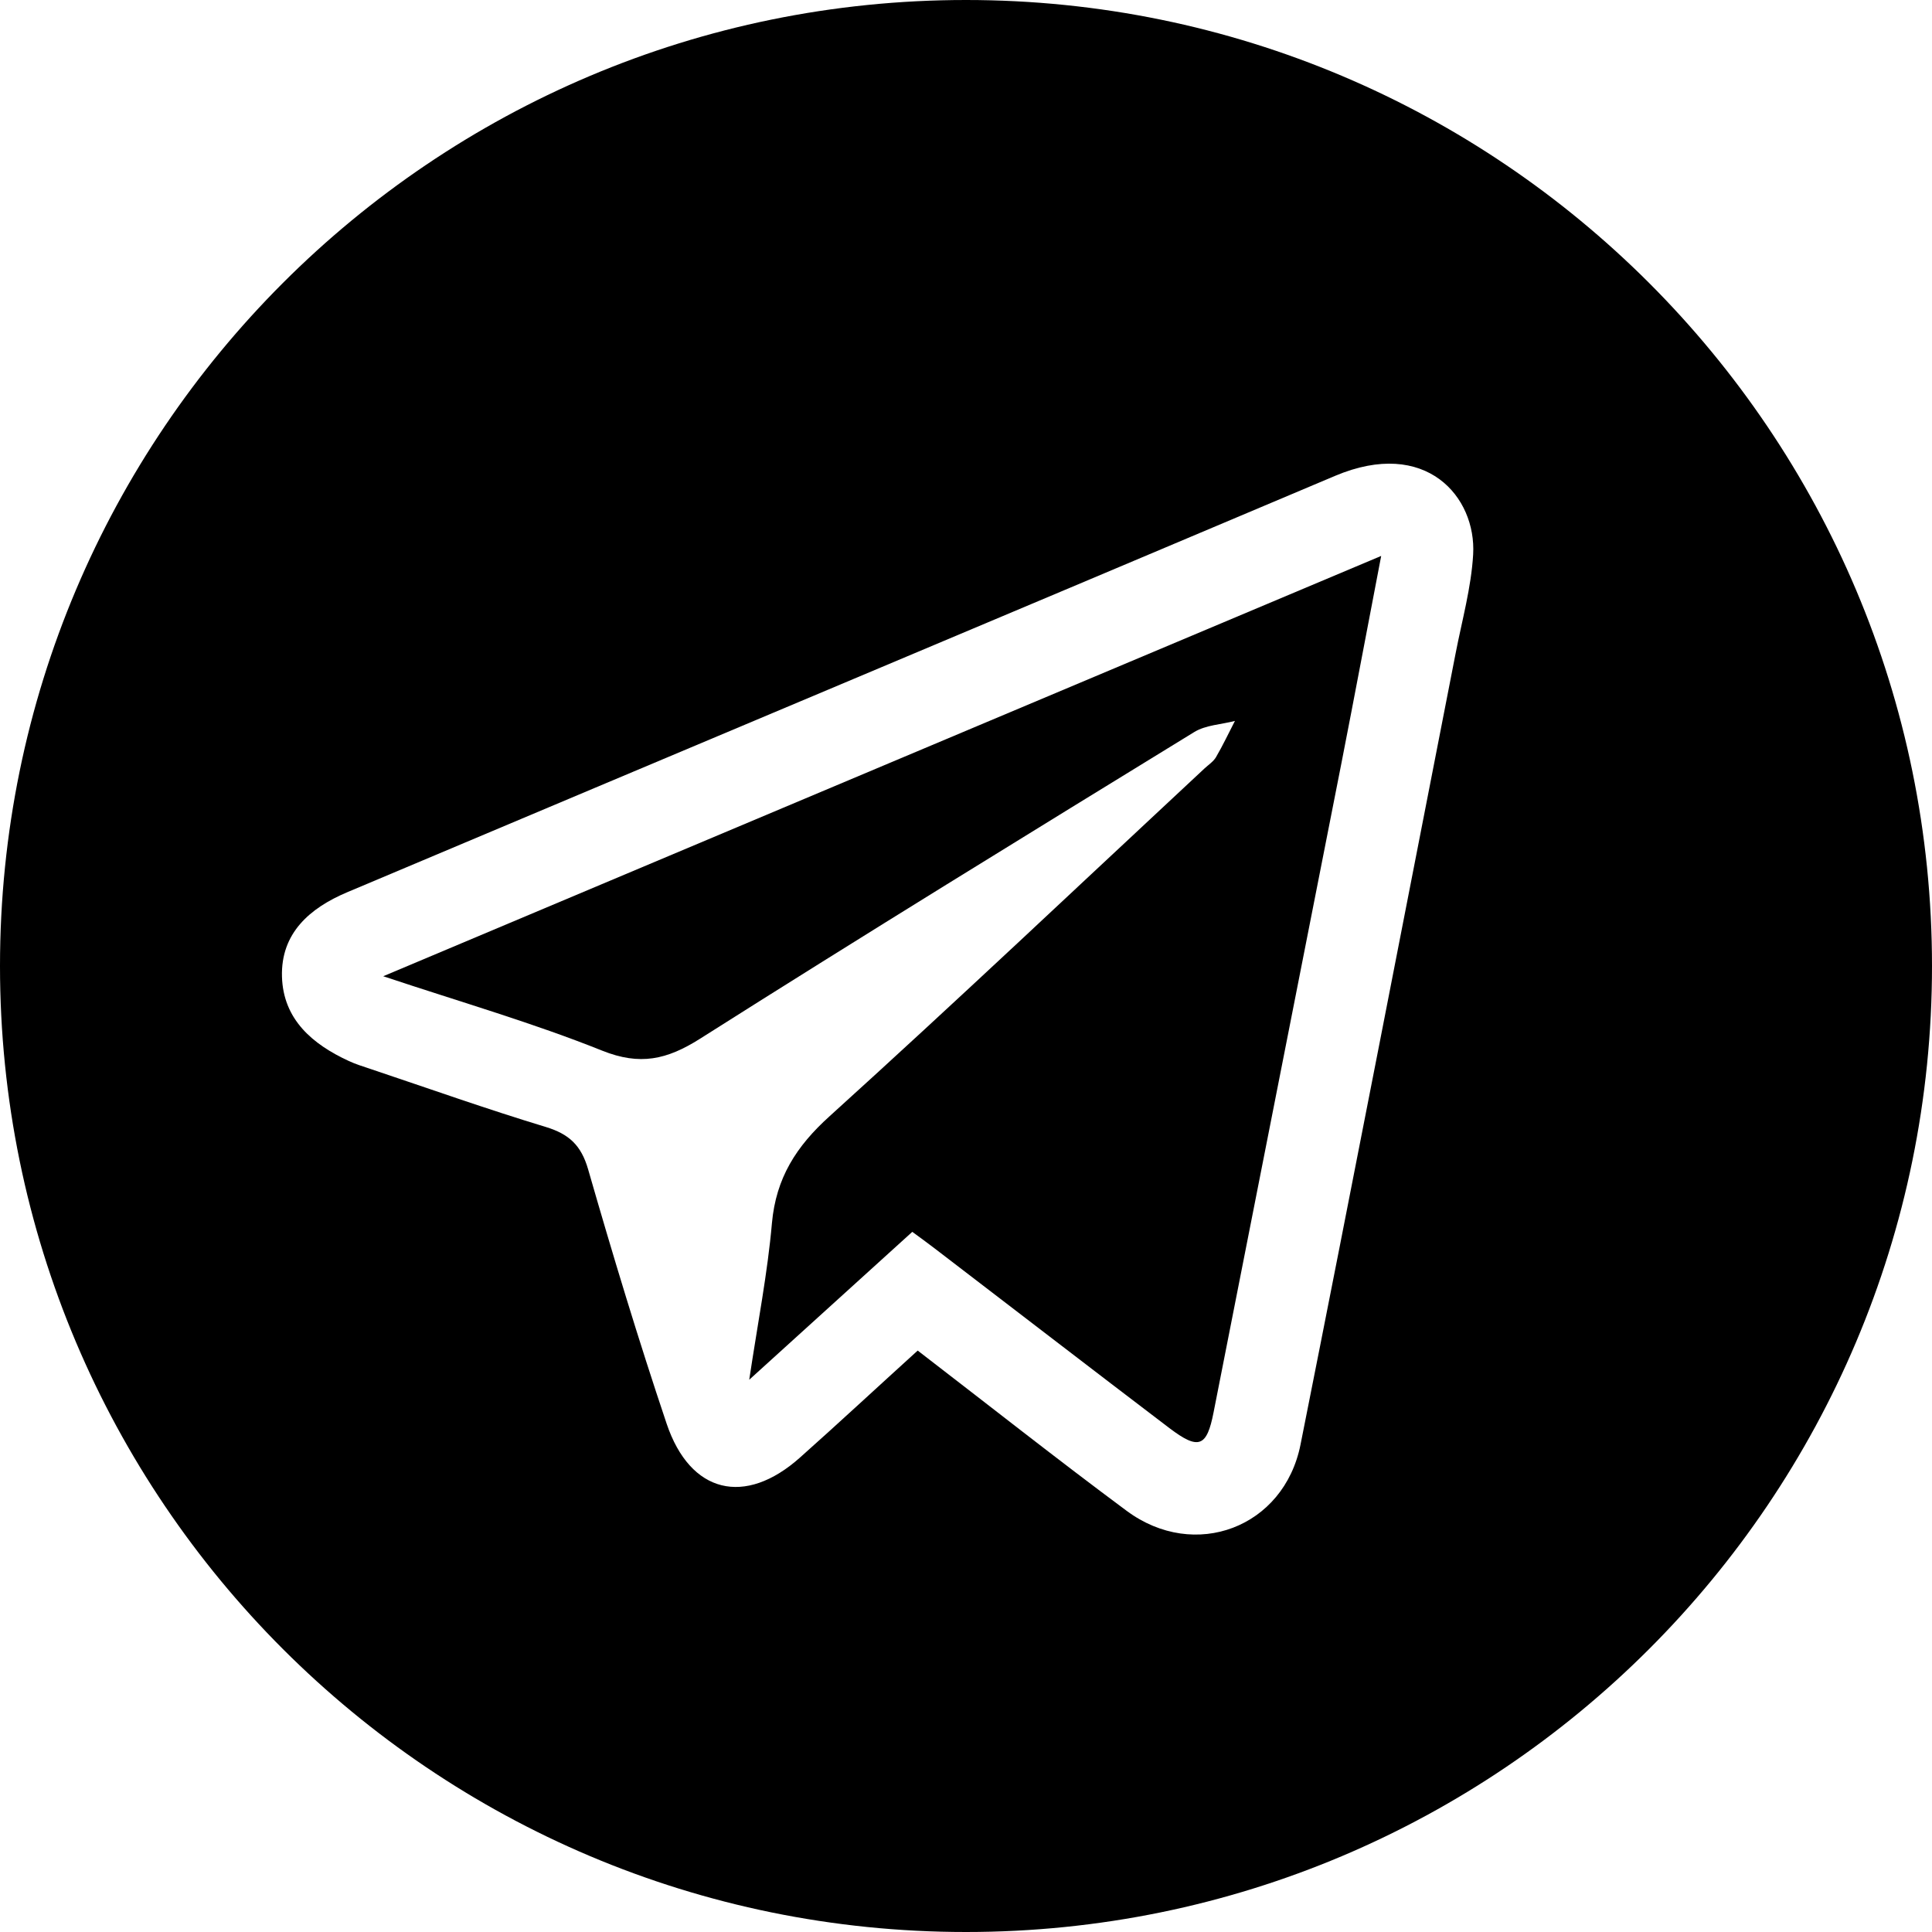 <svg width="20" height="20" viewBox="0 0 20 20" fill="none" xmlns="http://www.w3.org/2000/svg">
<path d="M6.233 10.876C6.625 11.033 6.903 10.97 7.245 10.754C8.941 9.679 10.652 8.628 12.363 7.578C12.482 7.505 12.643 7.5 12.784 7.463C12.719 7.589 12.659 7.716 12.588 7.838C12.561 7.884 12.51 7.917 12.469 7.955C11.177 9.158 9.896 10.371 8.588 11.555C8.242 11.867 8.033 12.195 7.991 12.662C7.946 13.176 7.846 13.685 7.756 14.283C8.364 13.732 8.901 13.244 9.444 12.752C9.53 12.815 9.602 12.867 9.672 12.921C10.484 13.542 11.293 14.166 12.106 14.784C12.41 15.014 12.493 14.978 12.563 14.62C13.005 12.377 13.447 10.135 13.888 7.892C14.023 7.203 14.152 6.513 14.298 5.755C10.837 7.212 7.441 8.643 3.967 10.106C4.778 10.376 5.52 10.59 6.233 10.876Z" fill="currentColor"/>
<path d="M10 0C4.477 0 0 4.477 0 10C0 15.523 4.477 20 10 20C15.523 20 20 15.523 20 10C20 4.477 15.523 0 10 0ZM15.068 6.766C14.534 9.496 14.006 12.227 13.463 14.954C13.292 15.813 12.368 16.163 11.663 15.64C10.942 15.105 10.236 14.547 9.5 13.981C9.079 14.363 8.684 14.73 8.281 15.089C7.712 15.596 7.145 15.462 6.901 14.738C6.608 13.867 6.342 12.987 6.088 12.104C6.016 11.856 5.891 11.74 5.652 11.667C5.041 11.482 4.439 11.268 3.833 11.065C3.759 11.04 3.683 11.017 3.612 10.984C3.234 10.81 2.932 10.553 2.919 10.111C2.906 9.66 3.207 9.4 3.593 9.237C7.002 7.799 10.413 6.367 13.821 4.926C14.761 4.529 15.284 5.143 15.25 5.74C15.23 6.084 15.134 6.425 15.068 6.766Z" fill="currentColor"/>
</svg>